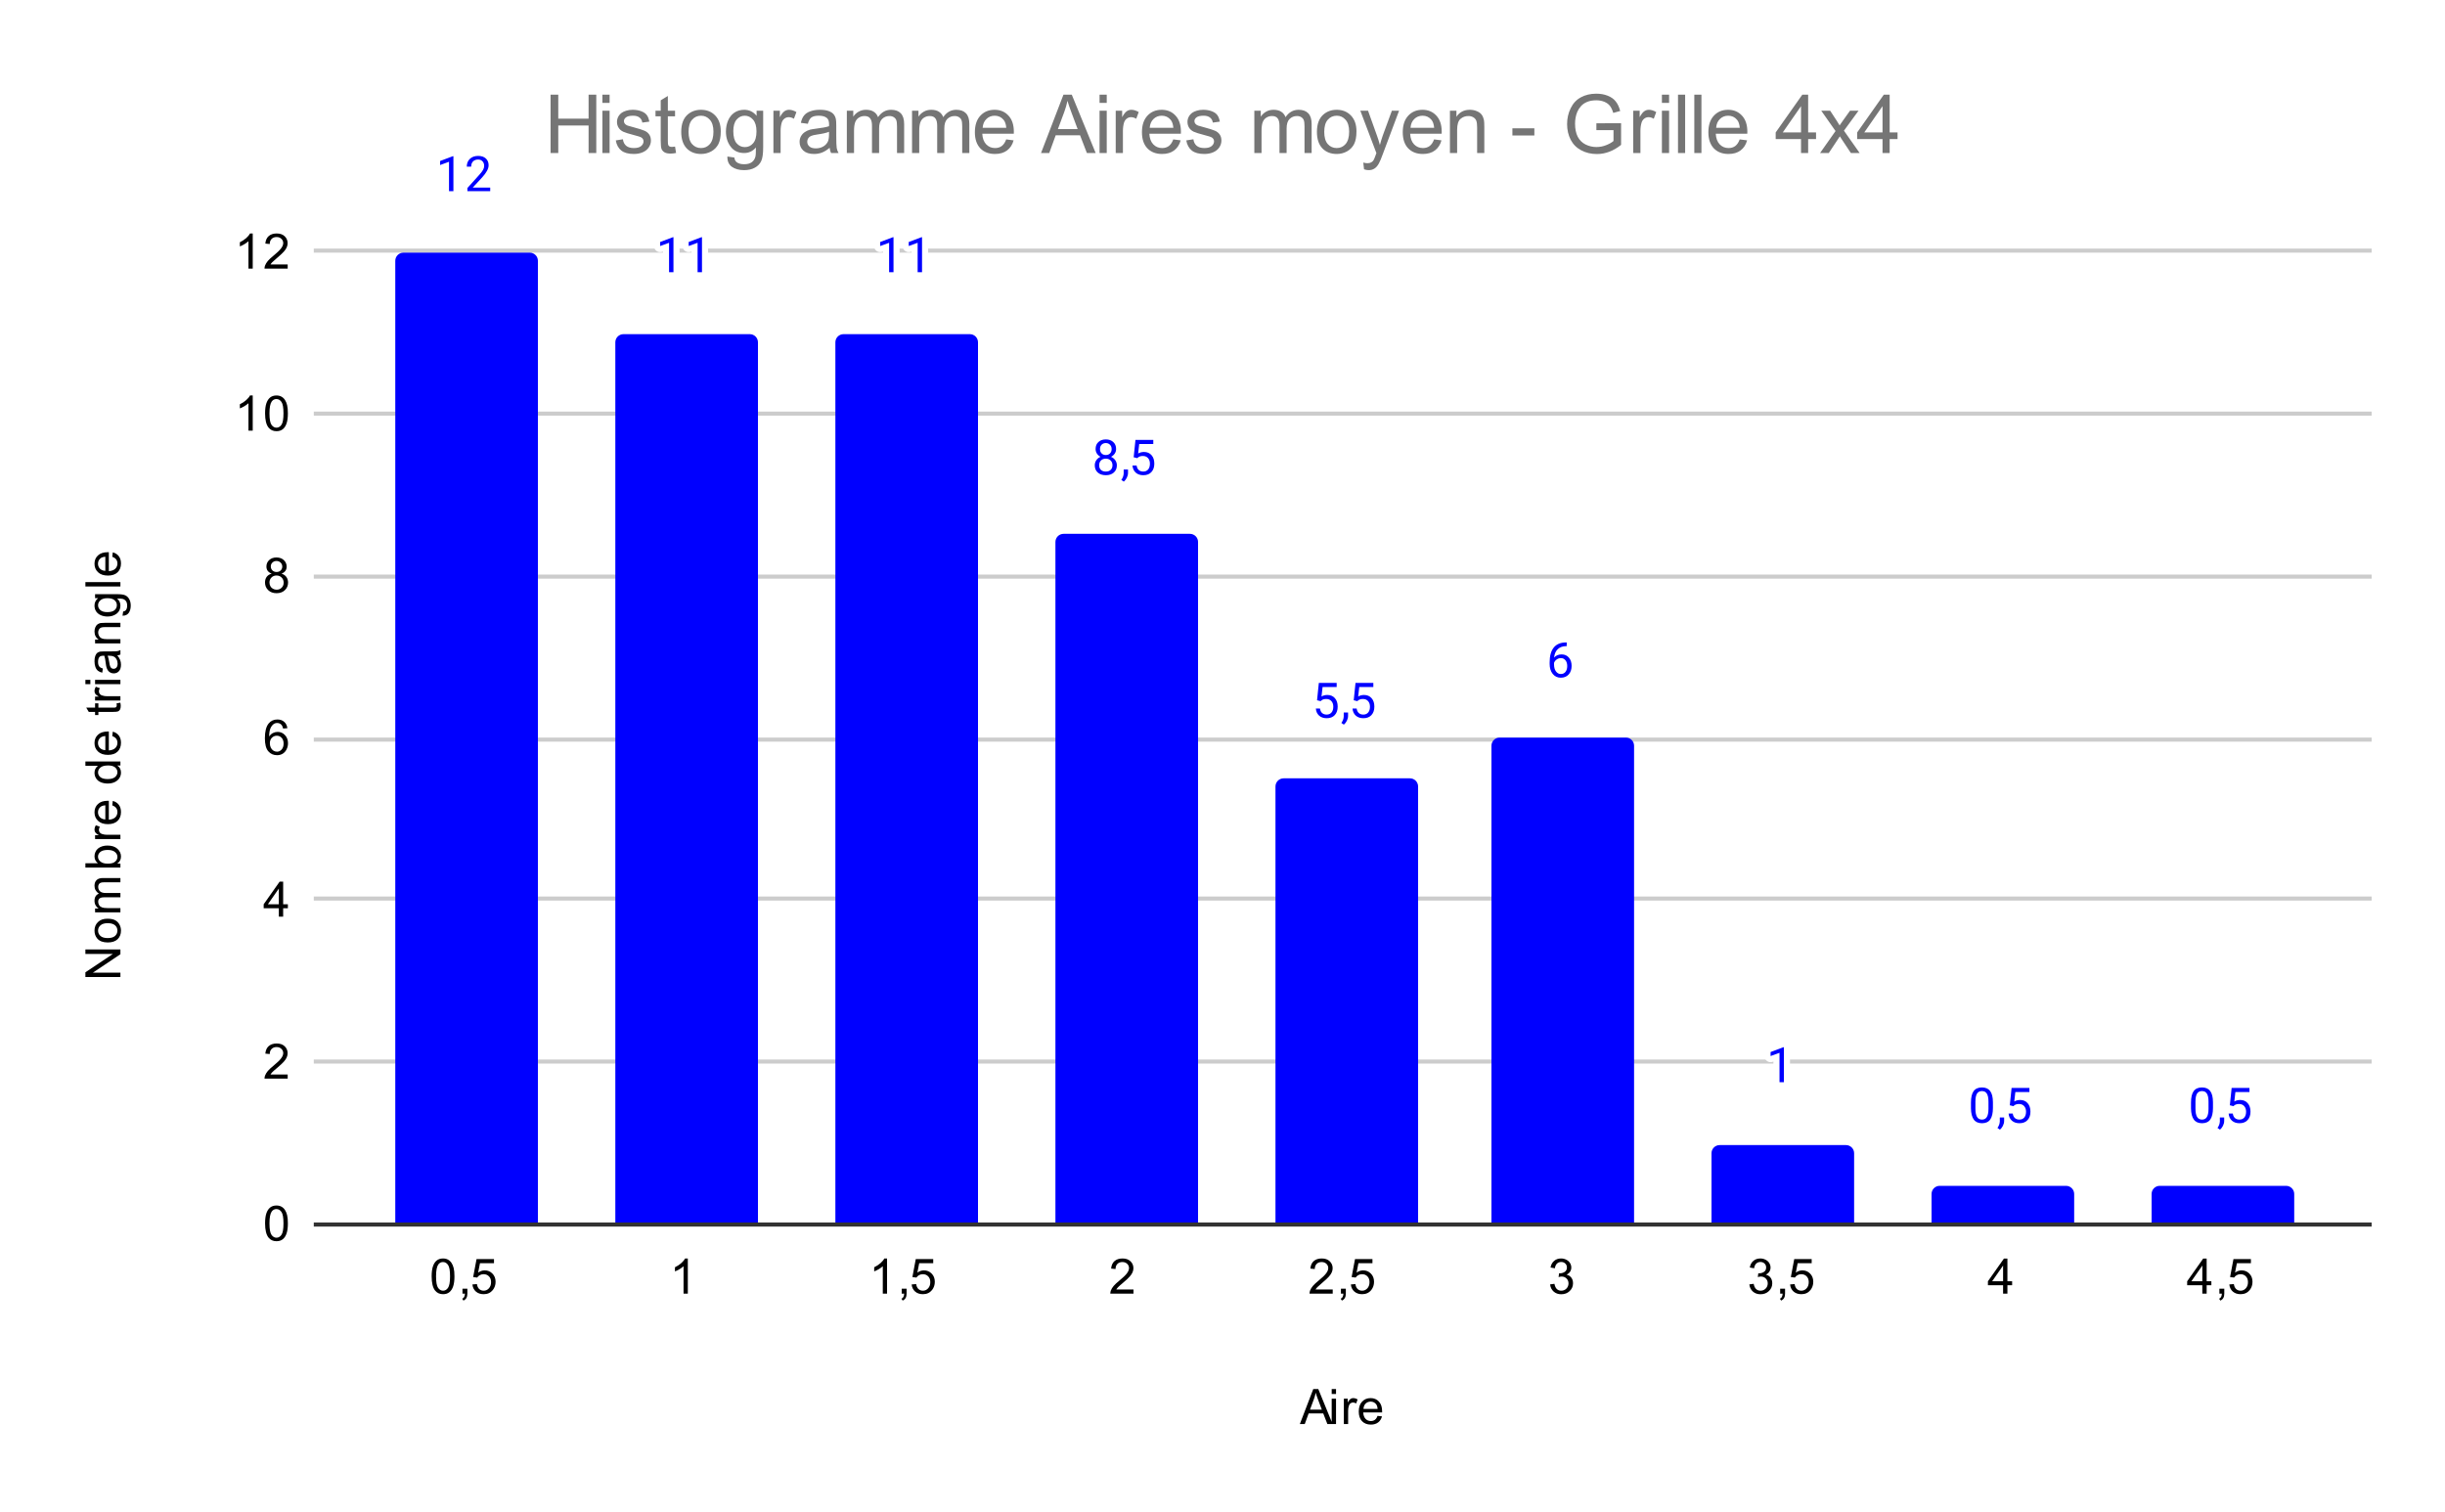<svg version="1.1" viewBox="0.0 0.0 600.0 371.0" fill="none" stroke="none" stroke-linecap="square" stroke-miterlimit="10" width="600" height="371" xmlns:xlink="http://www.w3.org/1999/xlink" xmlns="http://www.w3.org/2000/svg"><path fill="#ffffff" d="M0 0L600.0 0L600.0 371.0L0 371.0L0 0Z" fill-rule="nonzero"/><path stroke="#333333" stroke-width="1.0" stroke-linecap="butt" d="M77.5 300.5L581.5 300.5" fill-rule="nonzero"/><path stroke="#cccccc" stroke-width="1.0" stroke-linecap="butt" d="M77.5 260.5L581.5 260.5" fill-rule="nonzero"/><path stroke="#cccccc" stroke-width="1.0" stroke-linecap="butt" d="M77.5 220.5L581.5 220.5" fill-rule="nonzero"/><path stroke="#cccccc" stroke-width="1.0" stroke-linecap="butt" d="M77.5 181.5L581.5 181.5" fill-rule="nonzero"/><path stroke="#cccccc" stroke-width="1.0" stroke-linecap="butt" d="M77.5 141.5L581.5 141.5" fill-rule="nonzero"/><path stroke="#cccccc" stroke-width="1.0" stroke-linecap="butt" d="M77.5 101.5L581.5 101.5" fill-rule="nonzero"/><path stroke="#cccccc" stroke-width="1.0" stroke-linecap="butt" d="M77.5 61.5L581.5 61.5" fill-rule="nonzero"/><clipPath id="id_0"><path d="M77.55 61.917L581.45 61.917L581.45 300.45L77.55 300.45L77.55 61.917Z" clip-rule="nonzero"/></clipPath><path stroke="#000000" stroke-width="2.0" stroke-linecap="butt" stroke-opacity="0.0" clip-path="url(#id_0)" d="M132.0 300.0L97.0 300.0L97.0 64.0C97.0 62.895 97.895 62.0 99.0 62.0L130.0 62.0C131.105 62.0 132.0 62.895 132.0 64.0Z" fill-rule="nonzero"/><path fill="#0000ff" clip-path="url(#id_0)" d="M132.0 300.0L97.0 300.0L97.0 64.0C97.0 62.895 97.895 62.0 99.0 62.0L130.0 62.0C131.105 62.0 132.0 62.895 132.0 64.0Z" fill-rule="nonzero"/><path stroke="#000000" stroke-width="2.0" stroke-linecap="butt" stroke-opacity="0.0" clip-path="url(#id_0)" d="M186.0 300.0L151.0 300.0L151.0 84.0C151.0 82.895 151.895 82.0 153.0 82.0L184.0 82.0C185.105 82.0 186.0 82.895 186.0 84.0Z" fill-rule="nonzero"/><path fill="#0000ff" clip-path="url(#id_0)" d="M186.0 300.0L151.0 300.0L151.0 84.0C151.0 82.895 151.895 82.0 153.0 82.0L184.0 82.0C185.105 82.0 186.0 82.895 186.0 84.0Z" fill-rule="nonzero"/><path stroke="#000000" stroke-width="2.0" stroke-linecap="butt" stroke-opacity="0.0" clip-path="url(#id_0)" d="M240.0 300.0L205.0 300.0L205.0 84.0C205.0 82.895 205.895 82.0 207.0 82.0L238.0 82.0C239.105 82.0 240.0 82.895 240.0 84.0Z" fill-rule="nonzero"/><path fill="#0000ff" clip-path="url(#id_0)" d="M240.0 300.0L205.0 300.0L205.0 84.0C205.0 82.895 205.895 82.0 207.0 82.0L238.0 82.0C239.105 82.0 240.0 82.895 240.0 84.0Z" fill-rule="nonzero"/><path stroke="#000000" stroke-width="2.0" stroke-linecap="butt" stroke-opacity="0.0" clip-path="url(#id_0)" d="M294.0 300.0L259.0 300.0L259.0 133.0C259.0 131.895 259.895 131.0 261.0 131.0L292.0 131.0C293.105 131.0 294.0 131.895 294.0 133.0Z" fill-rule="nonzero"/><path fill="#0000ff" clip-path="url(#id_0)" d="M294.0 300.0L259.0 300.0L259.0 133.0C259.0 131.895 259.895 131.0 261.0 131.0L292.0 131.0C293.105 131.0 294.0 131.895 294.0 133.0Z" fill-rule="nonzero"/><path stroke="#000000" stroke-width="2.0" stroke-linecap="butt" stroke-opacity="0.0" clip-path="url(#id_0)" d="M348.0 300.0L313.0 300.0L313.0 193.0C313.0 191.895 313.895 191.0 315.0 191.0L346.0 191.0C347.105 191.0 348.0 191.895 348.0 193.0Z" fill-rule="nonzero"/><path fill="#0000ff" clip-path="url(#id_0)" d="M348.0 300.0L313.0 300.0L313.0 193.0C313.0 191.895 313.895 191.0 315.0 191.0L346.0 191.0C347.105 191.0 348.0 191.895 348.0 193.0Z" fill-rule="nonzero"/><path stroke="#000000" stroke-width="2.0" stroke-linecap="butt" stroke-opacity="0.0" clip-path="url(#id_0)" d="M401.0 300.0L366.0 300.0L366.0 183.0C366.0 181.895 366.895 181.0 368.0 181.0L399.0 181.0C400.105 181.0 401.0 181.895 401.0 183.0Z" fill-rule="nonzero"/><path fill="#0000ff" clip-path="url(#id_0)" d="M401.0 300.0L366.0 300.0L366.0 183.0C366.0 181.895 366.895 181.0 368.0 181.0L399.0 181.0C400.105 181.0 401.0 181.895 401.0 183.0Z" fill-rule="nonzero"/><path stroke="#000000" stroke-width="2.0" stroke-linecap="butt" stroke-opacity="0.0" clip-path="url(#id_0)" d="M455.0 300.0L420.0 300.0L420.0 283.0C420.0 281.895 420.895 281.0 422.0 281.0L453.0 281.0C454.105 281.0 455.0 281.895 455.0 283.0Z" fill-rule="nonzero"/><path fill="#0000ff" clip-path="url(#id_0)" d="M455.0 300.0L420.0 300.0L420.0 283.0C420.0 281.895 420.895 281.0 422.0 281.0L453.0 281.0C454.105 281.0 455.0 281.895 455.0 283.0Z" fill-rule="nonzero"/><path stroke="#000000" stroke-width="2.0" stroke-linecap="butt" stroke-opacity="0.0" clip-path="url(#id_0)" d="M509.0 300.0L474.0 300.0L474.0 293.0C474.0 291.895 474.895 291.0 476.0 291.0L507.0 291.0C508.105 291.0 509.0 291.895 509.0 293.0Z" fill-rule="nonzero"/><path fill="#0000ff" clip-path="url(#id_0)" d="M509.0 300.0L474.0 300.0L474.0 293.0C474.0 291.895 474.895 291.0 476.0 291.0L507.0 291.0C508.105 291.0 509.0 291.895 509.0 293.0Z" fill-rule="nonzero"/><path stroke="#000000" stroke-width="2.0" stroke-linecap="butt" stroke-opacity="0.0" clip-path="url(#id_0)" d="M563.0 300.0L528.0 300.0L528.0 293.0C528.0 291.895 528.895 291.0 530.0 291.0L561.0 291.0C562.105 291.0 563.0 291.895 563.0 293.0Z" fill-rule="nonzero"/><path fill="#0000ff" clip-path="url(#id_0)" d="M563.0 300.0L528.0 300.0L528.0 293.0C528.0 291.895 528.895 291.0 530.0 291.0L561.0 291.0C562.105 291.0 563.0 291.895 563.0 293.0Z" fill-rule="nonzero"/><path stroke="#ffffff" stroke-width="3.0" stroke-linejoin="round" stroke-linecap="round" d="M111.266 46.917L110.188 46.917L110.188 39.698L108.0 40.495L108.0 39.51L111.109 38.339L111.266 38.339L111.266 46.917ZM120.297 46.917L114.703 46.917L114.703 46.135L117.656 42.854Q118.312 42.104 118.562 41.651Q118.812 41.182 118.812 40.682Q118.812 40.01 118.406 39.589Q118.016 39.151 117.328 39.151Q116.531 39.151 116.078 39.62Q115.625 40.073 115.625 40.901L114.547 40.901Q114.547 39.714 115.297 38.995Q116.062 38.26 117.328 38.26Q118.531 38.26 119.219 38.885Q119.906 39.51 119.906 40.557Q119.906 41.807 118.297 43.557L116.016 46.026L120.297 46.026L120.297 46.917Z" fill-rule="nonzero"/><path fill="#0000ff" d="M111.266 46.917L110.188 46.917L110.188 39.698L108.0 40.495L108.0 39.51L111.109 38.339L111.266 38.339L111.266 46.917ZM120.297 46.917L114.703 46.917L114.703 46.135L117.656 42.854Q118.312 42.104 118.562 41.651Q118.812 41.182 118.812 40.682Q118.812 40.01 118.406 39.589Q118.016 39.151 117.328 39.151Q116.531 39.151 116.078 39.62Q115.625 40.073 115.625 40.901L114.547 40.901Q114.547 39.714 115.297 38.995Q116.062 38.26 117.328 38.26Q118.531 38.26 119.219 38.885Q119.906 39.51 119.906 40.557Q119.906 41.807 118.297 43.557L116.016 46.026L120.297 46.026L120.297 46.917Z" fill-rule="nonzero"/><path stroke="#ffffff" stroke-width="3.0" stroke-linejoin="round" stroke-linecap="round" d="M165.266 66.794L164.188 66.794L164.188 59.576L162.0 60.373L162.0 59.388L165.109 58.216L165.266 58.216L165.266 66.794ZM172.266 66.794L171.188 66.794L171.188 59.576L169.0 60.373L169.0 59.388L172.109 58.216L172.266 58.216L172.266 66.794Z" fill-rule="nonzero"/><path fill="#0000ff" d="M165.266 66.794L164.188 66.794L164.188 59.576L162.0 60.373L162.0 59.388L165.109 58.216L165.266 58.216L165.266 66.794ZM172.266 66.794L171.188 66.794L171.188 59.576L169.0 60.373L169.0 59.388L172.109 58.216L172.266 58.216L172.266 66.794Z" fill-rule="nonzero"/><path stroke="#ffffff" stroke-width="3.0" stroke-linejoin="round" stroke-linecap="round" d="M219.266 66.794L218.188 66.794L218.188 59.576L216.0 60.373L216.0 59.388L219.109 58.216L219.266 58.216L219.266 66.794ZM226.266 66.794L225.188 66.794L225.188 59.576L223.0 60.373L223.0 59.388L226.109 58.216L226.266 58.216L226.266 66.794Z" fill-rule="nonzero"/><path fill="#0000ff" d="M219.266 66.794L218.188 66.794L218.188 59.576L216.0 60.373L216.0 59.388L219.109 58.216L219.266 58.216L219.266 66.794ZM226.266 66.794L225.188 66.794L225.188 59.576L223.0 60.373L223.0 59.388L226.109 58.216L226.266 58.216L226.266 66.794Z" fill-rule="nonzero"/><path stroke="#ffffff" stroke-width="3.0" stroke-linejoin="round" stroke-linecap="round" d="M273.891 110.176Q273.891 110.817 273.547 111.317Q273.203 111.817 272.641 112.098Q273.297 112.38 273.688 112.942Q274.078 113.489 274.078 114.192Q274.078 115.286 273.328 115.958Q272.594 116.614 271.375 116.614Q270.141 116.614 269.391 115.958Q268.656 115.286 268.656 114.192Q268.656 113.489 269.031 112.942Q269.406 112.38 270.078 112.098Q269.516 111.817 269.188 111.317Q268.859 110.817 268.859 110.176Q268.859 109.098 269.547 108.473Q270.234 107.833 271.375 107.833Q272.5 107.833 273.188 108.473Q273.891 109.098 273.891 110.176ZM273.0 114.161Q273.0 113.442 272.547 113.005Q272.094 112.551 271.359 112.551Q270.625 112.551 270.172 113.005Q269.734 113.442 269.734 114.176Q269.734 114.895 270.172 115.317Q270.609 115.723 271.375 115.723Q272.125 115.723 272.562 115.301Q273.0 114.88 273.0 114.161ZM271.375 108.723Q270.734 108.723 270.328 109.13Q269.938 109.52 269.938 110.208Q269.938 110.848 270.328 111.255Q270.719 111.661 271.359 111.661Q272.016 111.661 272.406 111.255Q272.797 110.848 272.797 110.208Q272.797 109.551 272.391 109.145Q271.984 108.723 271.375 108.723ZM275.781 118.192L275.172 117.77Q275.719 117.005 275.75 116.176L275.75 115.208L276.812 115.208L276.812 116.051Q276.812 116.645 276.516 117.239Q276.219 117.833 275.781 118.192ZM278.203 112.208L278.641 107.958L283.016 107.958L283.016 108.958L279.562 108.958L279.297 111.286Q279.938 110.911 280.734 110.911Q281.891 110.911 282.578 111.692Q283.266 112.458 283.266 113.77Q283.266 115.083 282.547 115.848Q281.844 116.614 280.562 116.614Q279.438 116.614 278.719 115.989Q278.0 115.348 277.906 114.239L278.922 114.239Q279.031 114.973 279.453 115.348Q279.875 115.723 280.562 115.723Q281.312 115.723 281.75 115.208Q282.188 114.692 282.188 113.786Q282.188 112.926 281.719 112.411Q281.25 111.895 280.469 111.895Q279.766 111.895 279.359 112.192L279.078 112.426L278.203 112.208Z" fill-rule="nonzero"/><path fill="#0000ff" d="M273.891 110.176Q273.891 110.817 273.547 111.317Q273.203 111.817 272.641 112.098Q273.297 112.38 273.688 112.942Q274.078 113.489 274.078 114.192Q274.078 115.286 273.328 115.958Q272.594 116.614 271.375 116.614Q270.141 116.614 269.391 115.958Q268.656 115.286 268.656 114.192Q268.656 113.489 269.031 112.942Q269.406 112.38 270.078 112.098Q269.516 111.817 269.188 111.317Q268.859 110.817 268.859 110.176Q268.859 109.098 269.547 108.473Q270.234 107.833 271.375 107.833Q272.5 107.833 273.188 108.473Q273.891 109.098 273.891 110.176ZM273.0 114.161Q273.0 113.442 272.547 113.005Q272.094 112.551 271.359 112.551Q270.625 112.551 270.172 113.005Q269.734 113.442 269.734 114.176Q269.734 114.895 270.172 115.317Q270.609 115.723 271.375 115.723Q272.125 115.723 272.562 115.301Q273.0 114.88 273.0 114.161ZM271.375 108.723Q270.734 108.723 270.328 109.13Q269.938 109.52 269.938 110.208Q269.938 110.848 270.328 111.255Q270.719 111.661 271.359 111.661Q272.016 111.661 272.406 111.255Q272.797 110.848 272.797 110.208Q272.797 109.551 272.391 109.145Q271.984 108.723 271.375 108.723ZM275.781 118.192L275.172 117.77Q275.719 117.005 275.75 116.176L275.75 115.208L276.812 115.208L276.812 116.051Q276.812 116.645 276.516 117.239Q276.219 117.833 275.781 118.192ZM278.203 112.208L278.641 107.958L283.016 107.958L283.016 108.958L279.562 108.958L279.297 111.286Q279.938 110.911 280.734 110.911Q281.891 110.911 282.578 111.692Q283.266 112.458 283.266 113.77Q283.266 115.083 282.547 115.848Q281.844 116.614 280.562 116.614Q279.438 116.614 278.719 115.989Q278.0 115.348 277.906 114.239L278.922 114.239Q279.031 114.973 279.453 115.348Q279.875 115.723 280.562 115.723Q281.312 115.723 281.75 115.208Q282.188 114.692 282.188 113.786Q282.188 112.926 281.719 112.411Q281.25 111.895 280.469 111.895Q279.766 111.895 279.359 112.192L279.078 112.426L278.203 112.208Z" fill-rule="nonzero"/><path stroke="#ffffff" stroke-width="3.0" stroke-linejoin="round" stroke-linecap="round" d="M323.203 171.841L323.641 167.591L328.016 167.591L328.016 168.591L324.562 168.591L324.297 170.919Q324.938 170.544 325.734 170.544Q326.891 170.544 327.578 171.325Q328.266 172.091 328.266 173.403Q328.266 174.716 327.547 175.482Q326.844 176.247 325.562 176.247Q324.438 176.247 323.719 175.622Q323.0 174.982 322.906 173.872L323.922 173.872Q324.031 174.607 324.453 174.982Q324.875 175.357 325.562 175.357Q326.312 175.357 326.75 174.841Q327.188 174.325 327.188 173.419Q327.188 172.56 326.719 172.044Q326.25 171.528 325.469 171.528Q324.766 171.528 324.359 171.825L324.078 172.06L323.203 171.841ZM329.781 177.825L329.172 177.403Q329.719 176.638 329.75 175.81L329.75 174.841L330.812 174.841L330.812 175.685Q330.812 176.278 330.516 176.872Q330.219 177.466 329.781 177.825ZM332.203 171.841L332.641 167.591L337.016 167.591L337.016 168.591L333.562 168.591L333.297 170.919Q333.938 170.544 334.734 170.544Q335.891 170.544 336.578 171.325Q337.266 172.091 337.266 173.403Q337.266 174.716 336.547 175.482Q335.844 176.247 334.562 176.247Q333.438 176.247 332.719 175.622Q332.0 174.982 331.906 173.872L332.922 173.872Q333.031 174.607 333.453 174.982Q333.875 175.357 334.562 175.357Q335.312 175.357 335.75 174.841Q336.188 174.325 336.188 173.419Q336.188 172.56 335.719 172.044Q335.25 171.528 334.469 171.528Q333.766 171.528 333.359 171.825L333.078 172.06L332.203 171.841Z" fill-rule="nonzero"/><path fill="#0000ff" d="M323.203 171.841L323.641 167.591L328.016 167.591L328.016 168.591L324.562 168.591L324.297 170.919Q324.938 170.544 325.734 170.544Q326.891 170.544 327.578 171.325Q328.266 172.091 328.266 173.403Q328.266 174.716 327.547 175.482Q326.844 176.247 325.562 176.247Q324.438 176.247 323.719 175.622Q323.0 174.982 322.906 173.872L323.922 173.872Q324.031 174.607 324.453 174.982Q324.875 175.357 325.562 175.357Q326.312 175.357 326.75 174.841Q327.188 174.325 327.188 173.419Q327.188 172.56 326.719 172.044Q326.25 171.528 325.469 171.528Q324.766 171.528 324.359 171.825L324.078 172.06L323.203 171.841ZM329.781 177.825L329.172 177.403Q329.719 176.638 329.75 175.81L329.75 174.841L330.812 174.841L330.812 175.685Q330.812 176.278 330.516 176.872Q330.219 177.466 329.781 177.825ZM332.203 171.841L332.641 167.591L337.016 167.591L337.016 168.591L333.562 168.591L333.297 170.919Q333.938 170.544 334.734 170.544Q335.891 170.544 336.578 171.325Q337.266 172.091 337.266 173.403Q337.266 174.716 336.547 175.482Q335.844 176.247 334.562 176.247Q333.438 176.247 332.719 175.622Q332.0 174.982 331.906 173.872L332.922 173.872Q333.031 174.607 333.453 174.982Q333.875 175.357 334.562 175.357Q335.312 175.357 335.75 174.841Q336.188 174.325 336.188 173.419Q336.188 172.56 335.719 172.044Q335.25 171.528 334.469 171.528Q333.766 171.528 333.359 171.825L333.078 172.06L332.203 171.841Z" fill-rule="nonzero"/><path stroke="#ffffff" stroke-width="3.0" stroke-linejoin="round" stroke-linecap="round" d="M384.469 157.652L384.469 158.558L384.266 158.558Q383.0 158.59 382.25 159.324Q381.5 160.043 381.375 161.355Q382.062 160.59 383.219 160.59Q384.328 160.59 385.0 161.371Q385.672 162.152 385.672 163.402Q385.672 164.715 384.953 165.511Q384.234 166.308 383.016 166.308Q381.797 166.308 381.031 165.371Q380.281 164.418 380.281 162.933L380.281 162.527Q380.281 160.168 381.281 158.918Q382.281 157.668 384.266 157.652L384.469 157.652ZM383.047 161.496Q382.484 161.496 382.016 161.824Q381.547 162.152 381.359 162.668L381.359 163.058Q381.359 164.121 381.828 164.761Q382.312 165.402 383.016 165.402Q383.75 165.402 384.172 164.871Q384.594 164.324 384.594 163.449Q384.594 162.574 384.172 162.043Q383.75 161.496 383.047 161.496Z" fill-rule="nonzero"/><path fill="#0000ff" d="M384.469 157.652L384.469 158.558L384.266 158.558Q383.0 158.59 382.25 159.324Q381.5 160.043 381.375 161.355Q382.062 160.59 383.219 160.59Q384.328 160.59 385.0 161.371Q385.672 162.152 385.672 163.402Q385.672 164.715 384.953 165.511Q384.234 166.308 383.016 166.308Q381.797 166.308 381.031 165.371Q380.281 164.418 380.281 162.933L380.281 162.527Q380.281 160.168 381.281 158.918Q382.281 157.668 384.266 157.652L384.469 157.652ZM383.047 161.496Q382.484 161.496 382.016 161.824Q381.547 162.152 381.359 162.668L381.359 163.058Q381.359 164.121 381.828 164.761Q382.312 165.402 383.016 165.402Q383.75 165.402 384.172 164.871Q384.594 164.324 384.594 163.449Q384.594 162.574 384.172 162.043Q383.75 161.496 383.047 161.496Z" fill-rule="nonzero"/><path stroke="#ffffff" stroke-width="3.0" stroke-linejoin="round" stroke-linecap="round" d="M437.766 265.572L436.688 265.572L436.688 258.353L434.5 259.15L434.5 258.166L437.609 256.994L437.766 256.994L437.766 265.572Z" fill-rule="nonzero"/><path fill="#0000ff" d="M437.766 265.572L436.688 265.572L436.688 258.353L434.5 259.15L434.5 258.166L437.609 256.994L437.766 256.994L437.766 265.572Z" fill-rule="nonzero"/><path stroke="#ffffff" stroke-width="3.0" stroke-linejoin="round" stroke-linecap="round" d="M489.062 271.87Q489.062 273.777 488.406 274.714Q487.766 275.636 486.375 275.636Q485.016 275.636 484.359 274.73Q483.703 273.824 483.672 272.011L483.672 270.574Q483.672 268.683 484.312 267.777Q484.969 266.855 486.359 266.855Q487.734 266.855 488.391 267.745Q489.047 268.62 489.062 270.464L489.062 271.87ZM487.969 270.386Q487.969 269.011 487.578 268.386Q487.203 267.745 486.359 267.745Q485.531 267.745 485.141 268.386Q484.766 269.011 484.766 270.308L484.766 272.042Q484.766 273.417 485.156 274.089Q485.562 274.745 486.375 274.745Q487.172 274.745 487.562 274.12Q487.953 273.495 487.969 272.167L487.969 270.386ZM490.781 277.214L490.172 276.792Q490.719 276.027 490.75 275.199L490.75 274.23L491.812 274.23L491.812 275.074Q491.812 275.667 491.516 276.261Q491.219 276.855 490.781 277.214ZM493.203 271.23L493.641 266.98L498.016 266.98L498.016 267.98L494.562 267.98L494.297 270.308Q494.938 269.933 495.734 269.933Q496.891 269.933 497.578 270.714Q498.266 271.48 498.266 272.792Q498.266 274.105 497.547 274.87Q496.844 275.636 495.562 275.636Q494.438 275.636 493.719 275.011Q493.0 274.37 492.906 273.261L493.922 273.261Q494.031 273.995 494.453 274.37Q494.875 274.745 495.562 274.745Q496.312 274.745 496.75 274.23Q497.188 273.714 497.188 272.808Q497.188 271.949 496.719 271.433Q496.25 270.917 495.469 270.917Q494.766 270.917 494.359 271.214L494.078 271.449L493.203 271.23Z" fill-rule="nonzero"/><path fill="#0000ff" d="M489.062 271.87Q489.062 273.777 488.406 274.714Q487.766 275.636 486.375 275.636Q485.016 275.636 484.359 274.73Q483.703 273.824 483.672 272.011L483.672 270.574Q483.672 268.683 484.312 267.777Q484.969 266.855 486.359 266.855Q487.734 266.855 488.391 267.745Q489.047 268.62 489.062 270.464L489.062 271.87ZM487.969 270.386Q487.969 269.011 487.578 268.386Q487.203 267.745 486.359 267.745Q485.531 267.745 485.141 268.386Q484.766 269.011 484.766 270.308L484.766 272.042Q484.766 273.417 485.156 274.089Q485.562 274.745 486.375 274.745Q487.172 274.745 487.562 274.12Q487.953 273.495 487.969 272.167L487.969 270.386ZM490.781 277.214L490.172 276.792Q490.719 276.027 490.75 275.199L490.75 274.23L491.812 274.23L491.812 275.074Q491.812 275.667 491.516 276.261Q491.219 276.855 490.781 277.214ZM493.203 271.23L493.641 266.98L498.016 266.98L498.016 267.98L494.562 267.98L494.297 270.308Q494.938 269.933 495.734 269.933Q496.891 269.933 497.578 270.714Q498.266 271.48 498.266 272.792Q498.266 274.105 497.547 274.87Q496.844 275.636 495.562 275.636Q494.438 275.636 493.719 275.011Q493.0 274.37 492.906 273.261L493.922 273.261Q494.031 273.995 494.453 274.37Q494.875 274.745 495.562 274.745Q496.312 274.745 496.75 274.23Q497.188 273.714 497.188 272.808Q497.188 271.949 496.719 271.433Q496.25 270.917 495.469 270.917Q494.766 270.917 494.359 271.214L494.078 271.449L493.203 271.23Z" fill-rule="nonzero"/><path stroke="#ffffff" stroke-width="3.0" stroke-linejoin="round" stroke-linecap="round" d="M543.062 271.87Q543.062 273.777 542.406 274.714Q541.766 275.636 540.375 275.636Q539.016 275.636 538.359 274.73Q537.703 273.824 537.672 272.011L537.672 270.574Q537.672 268.683 538.312 267.777Q538.969 266.855 540.359 266.855Q541.734 266.855 542.391 267.745Q543.047 268.62 543.062 270.464L543.062 271.87ZM541.969 270.386Q541.969 269.011 541.578 268.386Q541.203 267.745 540.359 267.745Q539.531 267.745 539.141 268.386Q538.766 269.011 538.766 270.308L538.766 272.042Q538.766 273.417 539.156 274.089Q539.562 274.745 540.375 274.745Q541.172 274.745 541.562 274.12Q541.953 273.495 541.969 272.167L541.969 270.386ZM544.781 277.214L544.172 276.792Q544.719 276.027 544.75 275.199L544.75 274.23L545.812 274.23L545.812 275.074Q545.812 275.667 545.516 276.261Q545.219 276.855 544.781 277.214ZM547.203 271.23L547.641 266.98L552.016 266.98L552.016 267.98L548.562 267.98L548.297 270.308Q548.938 269.933 549.734 269.933Q550.891 269.933 551.578 270.714Q552.266 271.48 552.266 272.792Q552.266 274.105 551.547 274.87Q550.844 275.636 549.562 275.636Q548.438 275.636 547.719 275.011Q547.0 274.37 546.906 273.261L547.922 273.261Q548.031 273.995 548.453 274.37Q548.875 274.745 549.562 274.745Q550.312 274.745 550.75 274.23Q551.188 273.714 551.188 272.808Q551.188 271.949 550.719 271.433Q550.25 270.917 549.469 270.917Q548.766 270.917 548.359 271.214L548.078 271.449L547.203 271.23Z" fill-rule="nonzero"/><path fill="#0000ff" d="M543.062 271.87Q543.062 273.777 542.406 274.714Q541.766 275.636 540.375 275.636Q539.016 275.636 538.359 274.73Q537.703 273.824 537.672 272.011L537.672 270.574Q537.672 268.683 538.312 267.777Q538.969 266.855 540.359 266.855Q541.734 266.855 542.391 267.745Q543.047 268.62 543.062 270.464L543.062 271.87ZM541.969 270.386Q541.969 269.011 541.578 268.386Q541.203 267.745 540.359 267.745Q539.531 267.745 539.141 268.386Q538.766 269.011 538.766 270.308L538.766 272.042Q538.766 273.417 539.156 274.089Q539.562 274.745 540.375 274.745Q541.172 274.745 541.562 274.12Q541.953 273.495 541.969 272.167L541.969 270.386ZM544.781 277.214L544.172 276.792Q544.719 276.027 544.75 275.199L544.75 274.23L545.812 274.23L545.812 275.074Q545.812 275.667 545.516 276.261Q545.219 276.855 544.781 277.214ZM547.203 271.23L547.641 266.98L552.016 266.98L552.016 267.98L548.562 267.98L548.297 270.308Q548.938 269.933 549.734 269.933Q550.891 269.933 551.578 270.714Q552.266 271.48 552.266 272.792Q552.266 274.105 551.547 274.87Q550.844 275.636 549.562 275.636Q548.438 275.636 547.719 275.011Q547.0 274.37 546.906 273.261L547.922 273.261Q548.031 273.995 548.453 274.37Q548.875 274.745 549.562 274.745Q550.312 274.745 550.75 274.23Q551.188 273.714 551.188 272.808Q551.188 271.949 550.719 271.433Q550.25 270.917 549.469 270.917Q548.766 270.917 548.359 271.214L548.078 271.449L547.203 271.23Z" fill-rule="nonzero"/><path fill="#000000" d="M318.984 349.45L322.281 340.856L323.5 340.856L327.016 349.45L325.734 349.45L324.719 346.841L321.141 346.841L320.188 349.45L318.984 349.45ZM321.469 345.919L324.375 345.919L323.484 343.544Q323.062 342.466 322.875 341.762Q322.703 342.591 322.406 343.403L321.469 345.919ZM326.797 342.075L326.797 340.856L327.859 340.856L327.859 342.075L326.797 342.075ZM326.797 349.45L326.797 343.231L327.859 343.231L327.859 349.45L326.797 349.45ZM329.781 349.45L329.781 343.231L330.734 343.231L330.734 344.169Q331.094 343.512 331.391 343.309Q331.703 343.091 332.078 343.091Q332.609 343.091 333.156 343.419L332.797 344.403Q332.406 344.169 332.031 344.169Q331.672 344.169 331.391 344.387Q331.125 344.591 331.016 344.966Q330.828 345.528 330.828 346.184L330.828 349.45L329.781 349.45ZM338.047 347.45L339.141 347.575Q338.891 348.528 338.188 349.059Q337.484 349.591 336.406 349.591Q335.047 349.591 334.234 348.747Q333.438 347.903 333.438 346.387Q333.438 344.825 334.25 343.966Q335.062 343.091 336.344 343.091Q337.594 343.091 338.375 343.934Q339.172 344.778 339.172 346.325Q339.172 346.419 339.172 346.606L334.531 346.606Q334.594 347.637 335.109 348.184Q335.625 348.716 336.406 348.716Q336.984 348.716 337.391 348.419Q337.812 348.106 338.047 347.45ZM334.594 345.747L338.062 345.747Q338.0 344.95 337.672 344.559Q337.156 343.95 336.359 343.95Q335.625 343.95 335.125 344.434Q334.641 344.919 334.594 345.747Z" fill-rule="nonzero"/><path fill="#000000" d="M29.55 239.761L20.956 239.761L20.956 238.605L27.706 234.09L20.956 234.09L20.956 232.996L29.55 232.996L29.55 234.168L22.8 238.683L29.55 238.683L29.55 239.761ZM26.441 231.277Q24.706 231.277 23.878 230.324Q23.191 229.527 23.191 228.371Q23.191 227.09 24.034 226.277Q24.863 225.449 26.347 225.449Q27.55 225.449 28.238 225.808Q28.925 226.168 29.316 226.871Q29.691 227.558 29.691 228.371Q29.691 229.668 28.863 230.48Q28.019 231.277 26.441 231.277ZM26.441 230.199Q27.628 230.199 28.222 229.683Q28.816 229.152 28.816 228.371Q28.816 227.574 28.222 227.058Q27.628 226.543 26.409 226.543Q25.253 226.543 24.659 227.074Q24.066 227.59 24.066 228.371Q24.066 229.152 24.659 229.683Q25.238 230.199 26.441 230.199ZM29.55 223.886L23.331 223.886L23.331 222.949L24.206 222.949Q23.738 222.652 23.472 222.168Q23.191 221.683 23.191 221.058Q23.191 220.371 23.472 219.933Q23.753 219.48 24.269 219.308Q23.191 218.558 23.191 217.386Q23.191 216.449 23.706 215.965Q24.206 215.465 25.284 215.465L29.55 215.465L29.55 216.511L25.628 216.511Q25.003 216.511 24.722 216.621Q24.441 216.715 24.269 216.98Q24.097 217.246 24.097 217.621Q24.097 218.277 24.534 218.715Q24.972 219.136 25.941 219.136L29.55 219.136L29.55 220.199L25.503 220.199Q24.8 220.199 24.456 220.465Q24.097 220.715 24.097 221.293Q24.097 221.746 24.331 222.121Q24.566 222.496 25.019 222.668Q25.472 222.84 26.316 222.84L29.55 222.84L29.55 223.886ZM29.55 211.918L29.55 212.902L20.956 212.902L20.956 211.84L24.019 211.84Q23.191 211.168 23.191 210.136Q23.191 209.558 23.425 209.058Q23.644 208.543 24.066 208.215Q24.488 207.871 25.081 207.683Q25.675 207.496 26.347 207.496Q27.941 207.496 28.816 208.293Q29.691 209.09 29.691 210.183Q29.691 211.293 28.769 211.918L29.55 211.918ZM26.394 211.933Q27.503 211.933 28.003 211.621Q28.816 211.121 28.816 210.277Q28.816 209.59 28.222 209.09Q27.628 208.574 26.425 208.574Q25.206 208.574 24.628 209.058Q24.05 209.543 24.05 210.23Q24.05 210.918 24.659 211.433Q25.253 211.933 26.394 211.933ZM29.55 205.902L23.331 205.902L23.331 204.949L24.269 204.949Q23.613 204.59 23.409 204.293Q23.191 203.98 23.191 203.605Q23.191 203.074 23.519 202.527L24.503 202.886Q24.269 203.277 24.269 203.652Q24.269 204.011 24.488 204.293Q24.691 204.558 25.066 204.668Q25.628 204.855 26.284 204.855L29.55 204.855L29.55 205.902ZM27.55 197.636L27.675 196.543Q28.628 196.793 29.159 197.496Q29.691 198.199 29.691 199.277Q29.691 200.636 28.847 201.449Q28.003 202.246 26.488 202.246Q24.925 202.246 24.066 201.433Q23.191 200.621 23.191 199.34Q23.191 198.09 24.034 197.308Q24.878 196.511 26.425 196.511Q26.519 196.511 26.706 196.511L26.706 201.152Q27.738 201.09 28.284 200.574Q28.816 200.058 28.816 199.277Q28.816 198.699 28.519 198.293Q28.206 197.871 27.55 197.636ZM25.847 201.09L25.847 197.621Q25.05 197.683 24.659 198.011Q24.05 198.527 24.05 199.324Q24.05 200.058 24.534 200.558Q25.019 201.043 25.847 201.09ZM29.55 187.855L28.769 187.855Q29.691 188.449 29.691 189.59Q29.691 190.34 29.284 190.965Q28.863 191.59 28.128 191.933Q27.394 192.277 26.441 192.277Q25.519 192.277 24.753 191.965Q23.988 191.652 23.597 191.027Q23.191 190.402 23.191 189.636Q23.191 189.074 23.425 188.636Q23.659 188.199 24.034 187.918L20.956 187.918L20.956 186.871L29.55 186.871L29.55 187.855ZM26.441 191.183Q27.644 191.183 28.238 190.683Q28.816 190.183 28.816 189.496Q28.816 188.808 28.253 188.324Q27.691 187.84 26.534 187.84Q25.253 187.84 24.659 188.34Q24.066 188.824 24.066 189.543Q24.066 190.246 24.644 190.715Q25.206 191.183 26.441 191.183ZM27.55 180.636L27.675 179.543Q28.628 179.793 29.159 180.496Q29.691 181.199 29.691 182.277Q29.691 183.636 28.847 184.449Q28.003 185.246 26.488 185.246Q24.925 185.246 24.066 184.433Q23.191 183.621 23.191 182.34Q23.191 181.09 24.034 180.308Q24.878 179.511 26.425 179.511Q26.519 179.511 26.706 179.511L26.706 184.152Q27.738 184.09 28.284 183.574Q28.816 183.058 28.816 182.277Q28.816 181.699 28.519 181.293Q28.206 180.871 27.55 180.636ZM25.847 184.09L25.847 180.621Q25.05 180.683 24.659 181.011Q24.05 181.527 24.05 182.324Q24.05 183.058 24.534 183.558Q25.019 184.043 25.847 184.09ZM28.613 172.59L29.534 172.433Q29.628 172.886 29.628 173.23Q29.628 173.808 29.456 174.121Q29.269 174.433 28.972 174.574Q28.675 174.699 27.722 174.699L24.144 174.699L24.144 175.465L23.331 175.465L23.331 174.699L21.784 174.699L21.159 173.652L23.331 173.652L23.331 172.59L24.144 172.59L24.144 173.652L27.784 173.652Q28.238 173.652 28.363 173.605Q28.488 173.543 28.566 173.418Q28.644 173.293 28.644 173.058Q28.644 172.871 28.613 172.59ZM29.55 171.902L23.331 171.902L23.331 170.949L24.269 170.949Q23.613 170.59 23.409 170.293Q23.191 169.98 23.191 169.605Q23.191 169.074 23.519 168.527L24.503 168.886Q24.269 169.277 24.269 169.652Q24.269 170.011 24.488 170.293Q24.691 170.558 25.066 170.668Q25.628 170.855 26.284 170.855L29.55 170.855L29.55 171.902ZM22.175 167.886L20.956 167.886L20.956 166.824L22.175 166.824L22.175 167.886ZM29.55 167.886L23.331 167.886L23.331 166.824L29.55 166.824L29.55 167.886ZM28.784 160.824Q29.284 161.418 29.488 161.965Q29.691 162.496 29.691 163.121Q29.691 164.152 29.191 164.699Q28.691 165.246 27.909 165.246Q27.456 165.246 27.081 165.043Q26.691 164.84 26.472 164.496Q26.238 164.152 26.128 163.73Q26.034 163.433 25.956 162.793Q25.816 161.527 25.597 160.918Q25.378 160.918 25.331 160.918Q24.675 160.918 24.409 161.215Q24.066 161.621 24.066 162.418Q24.066 163.152 24.331 163.511Q24.581 163.871 25.238 164.043L25.097 165.074Q24.441 164.933 24.034 164.605Q23.628 164.277 23.409 163.668Q23.191 163.058 23.191 162.261Q23.191 161.465 23.378 160.965Q23.566 160.465 23.847 160.23Q24.128 159.996 24.566 159.902Q24.831 159.855 25.534 159.855L26.941 159.855Q28.409 159.855 28.8 159.793Q29.191 159.715 29.55 159.511L29.55 160.621Q29.222 160.777 28.784 160.824ZM26.425 160.918Q26.659 161.496 26.831 162.636Q26.925 163.293 27.05 163.558Q27.159 163.824 27.378 163.98Q27.597 164.121 27.878 164.121Q28.3 164.121 28.581 163.808Q28.863 163.48 28.863 162.871Q28.863 162.261 28.597 161.793Q28.331 161.308 27.863 161.09Q27.503 160.918 26.816 160.918L26.425 160.918ZM29.55 157.886L23.331 157.886L23.331 156.949L24.206 156.949Q23.191 156.261 23.191 154.965Q23.191 154.402 23.394 153.933Q23.597 153.449 23.925 153.215Q24.253 152.98 24.691 152.886Q24.988 152.84 25.722 152.84L29.55 152.84L29.55 153.886L25.769 153.886Q25.113 153.886 24.8 154.011Q24.488 154.136 24.3 154.449Q24.097 154.761 24.097 155.183Q24.097 155.855 24.534 156.355Q24.956 156.84 26.144 156.84L29.55 156.84L29.55 157.886ZM30.066 151.09L30.222 150.058Q30.691 149.996 30.909 149.699Q31.206 149.308 31.206 148.636Q31.206 147.902 30.909 147.511Q30.613 147.105 30.097 146.965Q29.769 146.871 28.738 146.886Q29.55 147.574 29.55 148.605Q29.55 149.886 28.628 150.59Q27.691 151.293 26.409 151.293Q25.519 151.293 24.769 150.98Q24.003 150.652 23.597 150.043Q23.191 149.433 23.191 148.605Q23.191 147.496 24.081 146.777L23.331 146.777L23.331 145.808L28.706 145.808Q30.159 145.808 30.769 146.105Q31.378 146.402 31.722 147.043Q32.081 147.683 32.081 148.621Q32.081 149.73 31.581 150.418Q31.081 151.105 30.066 151.09ZM26.331 150.215Q27.55 150.215 28.113 149.73Q28.675 149.246 28.675 148.511Q28.675 147.777 28.113 147.293Q27.55 146.793 26.363 146.793Q25.222 146.793 24.644 147.308Q24.066 147.808 24.066 148.527Q24.066 149.23 24.644 149.73Q25.206 150.215 26.331 150.215ZM29.55 143.918L20.956 143.918L20.956 142.855L29.55 142.855L29.55 143.918ZM27.55 136.636L27.675 135.543Q28.628 135.793 29.159 136.496Q29.691 137.199 29.691 138.277Q29.691 139.636 28.847 140.449Q28.003 141.246 26.488 141.246Q24.925 141.246 24.066 140.433Q23.191 139.621 23.191 138.34Q23.191 137.09 24.034 136.308Q24.878 135.511 26.425 135.511Q26.519 135.511 26.706 135.511L26.706 140.152Q27.738 140.09 28.284 139.574Q28.816 139.058 28.816 138.277Q28.816 137.699 28.519 137.293Q28.206 136.871 27.55 136.636ZM25.847 140.09L25.847 136.621Q25.05 136.683 24.659 137.011Q24.05 137.527 24.05 138.324Q24.05 139.058 24.534 139.558Q25.019 140.043 25.847 140.09Z" fill-rule="nonzero"/><path fill="#000000" d="M65.05 300.216Q65.05 298.684 65.362 297.762Q65.675 296.825 66.284 296.325Q66.909 295.825 67.847 295.825Q68.534 295.825 69.05 296.106Q69.581 296.387 69.925 296.919Q70.269 297.434 70.456 298.184Q70.644 298.934 70.644 300.216Q70.644 301.731 70.331 302.653Q70.034 303.575 69.409 304.091Q68.8 304.591 67.847 304.591Q66.612 304.591 65.894 303.7Q65.05 302.637 65.05 300.216ZM66.128 300.216Q66.128 302.325 66.628 303.028Q67.128 303.731 67.847 303.731Q68.581 303.731 69.066 303.028Q69.566 302.325 69.566 300.216Q69.566 298.091 69.066 297.403Q68.581 296.7 67.831 296.7Q67.112 296.7 66.675 297.309Q66.128 298.091 66.128 300.216Z" fill-rule="nonzero"/><path fill="#000000" d="M70.597 263.679L70.597 264.694L64.909 264.694Q64.909 264.319 65.034 263.96Q65.253 263.382 65.722 262.819Q66.206 262.257 67.112 261.523Q68.519 260.366 69.003 259.694Q69.503 259.023 69.503 258.429Q69.503 257.804 69.05 257.382Q68.597 256.944 67.878 256.944Q67.112 256.944 66.659 257.398Q66.206 257.851 66.191 258.663L65.112 258.554Q65.222 257.335 65.941 256.71Q66.675 256.069 67.909 256.069Q69.144 256.069 69.862 256.757Q70.581 257.444 70.581 258.46Q70.581 258.976 70.362 259.476Q70.159 259.96 69.659 260.523Q69.175 261.069 68.05 262.023Q67.097 262.819 66.816 263.116Q66.55 263.398 66.378 263.679L70.597 263.679Z" fill-rule="nonzero"/><path fill="#000000" d="M68.425 224.939L68.425 222.876L64.706 222.876L64.706 221.908L68.628 216.345L69.487 216.345L69.487 221.908L70.644 221.908L70.644 222.876L69.487 222.876L69.487 224.939L68.425 224.939ZM68.425 221.908L68.425 218.048L65.737 221.908L68.425 221.908Z" fill-rule="nonzero"/><path fill="#000000" d="M70.519 178.699L69.472 178.777Q69.331 178.152 69.081 177.871Q68.644 177.418 68.019 177.418Q67.519 177.418 67.128 177.699Q66.644 178.074 66.347 178.777Q66.066 179.465 66.05 180.746Q66.425 180.168 66.972 179.886Q67.534 179.605 68.144 179.605Q69.191 179.605 69.925 180.386Q70.675 181.168 70.675 182.386Q70.675 183.199 70.316 183.902Q69.972 184.59 69.362 184.965Q68.753 185.324 67.987 185.324Q66.659 185.324 65.831 184.355Q65.003 183.386 65.003 181.168Q65.003 178.668 65.925 177.543Q66.722 176.558 68.081 176.558Q69.097 176.558 69.737 177.136Q70.394 177.699 70.519 178.699ZM66.222 182.402Q66.222 182.949 66.441 183.449Q66.675 183.933 67.081 184.199Q67.503 184.465 67.972 184.465Q68.628 184.465 69.112 183.933Q69.597 183.386 69.597 182.465Q69.597 181.574 69.112 181.058Q68.644 180.543 67.925 180.543Q67.206 180.543 66.706 181.058Q66.222 181.574 66.222 182.402Z" fill-rule="nonzero"/><path fill="#000000" d="M66.675 140.772Q66.019 140.522 65.691 140.084Q65.378 139.631 65.378 139.022Q65.378 138.084 66.05 137.443Q66.737 136.803 67.847 136.803Q68.972 136.803 69.659 137.459Q70.347 138.115 70.347 139.053Q70.347 139.647 70.034 140.084Q69.722 140.522 69.081 140.772Q69.878 141.022 70.284 141.6Q70.691 142.178 70.691 142.975Q70.691 144.068 69.909 144.818Q69.144 145.568 67.862 145.568Q66.597 145.568 65.816 144.818Q65.034 144.068 65.034 142.943Q65.034 142.1 65.456 141.537Q65.894 140.975 66.675 140.772ZM66.456 138.975Q66.456 139.584 66.847 139.975Q67.253 140.365 67.878 140.365Q68.487 140.365 68.878 139.99Q69.269 139.6 69.269 139.037Q69.269 138.459 68.862 138.068Q68.456 137.662 67.862 137.662Q67.253 137.662 66.847 138.053Q66.456 138.443 66.456 138.975ZM66.128 142.943Q66.128 143.397 66.331 143.818Q66.55 144.24 66.972 144.475Q67.394 144.709 67.878 144.709Q68.628 144.709 69.112 144.225Q69.612 143.74 69.612 142.99Q69.612 142.225 69.112 141.725Q68.612 141.225 67.847 141.225Q67.097 141.225 66.612 141.725Q66.128 142.209 66.128 142.943Z" fill-rule="nonzero"/><path fill="#000000" d="M62.019 105.672L60.972 105.672L60.972 98.953Q60.581 99.313 59.956 99.688Q59.347 100.047 58.862 100.219L58.862 99.203Q59.737 98.782 60.394 98.203Q61.066 97.61 61.347 97.047L62.019 97.047L62.019 105.672ZM65.05 101.438Q65.05 99.907 65.362 98.985Q65.675 98.047 66.284 97.547Q66.909 97.047 67.847 97.047Q68.534 97.047 69.05 97.328Q69.581 97.61 69.925 98.141Q70.269 98.657 70.456 99.407Q70.644 100.157 70.644 101.438Q70.644 102.953 70.331 103.875Q70.034 104.797 69.409 105.313Q68.8 105.813 67.847 105.813Q66.612 105.813 65.894 104.922Q65.05 103.86 65.05 101.438ZM66.128 101.438Q66.128 103.547 66.628 104.25Q67.128 104.953 67.847 104.953Q68.581 104.953 69.066 104.25Q69.566 103.547 69.566 101.438Q69.566 99.313 69.066 98.625Q68.581 97.922 67.831 97.922Q67.112 97.922 66.675 98.532Q66.128 99.313 66.128 101.438Z" fill-rule="nonzero"/><path fill="#000000" d="M62.019 65.917L60.972 65.917L60.972 59.198Q60.581 59.557 59.956 59.932Q59.347 60.292 58.862 60.464L58.862 59.448Q59.737 59.026 60.394 58.448Q61.066 57.854 61.347 57.292L62.019 57.292L62.019 65.917ZM70.597 64.901L70.597 65.917L64.909 65.917Q64.909 65.542 65.034 65.182Q65.253 64.604 65.722 64.042Q66.206 63.479 67.112 62.745Q68.519 61.589 69.003 60.917Q69.503 60.245 69.503 59.651Q69.503 59.026 69.05 58.604Q68.597 58.167 67.878 58.167Q67.112 58.167 66.659 58.62Q66.206 59.073 66.191 59.885L65.112 59.776Q65.222 58.557 65.941 57.932Q66.675 57.292 67.909 57.292Q69.144 57.292 69.862 57.979Q70.581 58.667 70.581 59.682Q70.581 60.198 70.362 60.698Q70.159 61.182 69.659 61.745Q69.175 62.292 68.05 63.245Q67.097 64.042 66.816 64.339Q66.55 64.62 66.378 64.901L70.597 64.901Z" fill-rule="nonzero"/><path fill="#000000" d="M105.928 313.216Q105.928 311.684 106.24 310.762Q106.553 309.825 107.162 309.325Q107.787 308.825 108.725 308.825Q109.412 308.825 109.928 309.106Q110.459 309.387 110.803 309.919Q111.147 310.434 111.334 311.184Q111.522 311.934 111.522 313.216Q111.522 314.731 111.209 315.653Q110.912 316.575 110.287 317.091Q109.678 317.591 108.725 317.591Q107.49 317.591 106.772 316.7Q105.928 315.637 105.928 313.216ZM107.006 313.216Q107.006 315.325 107.506 316.028Q108.006 316.731 108.725 316.731Q109.459 316.731 109.943 316.028Q110.443 315.325 110.443 313.216Q110.443 311.091 109.943 310.403Q109.459 309.7 108.709 309.7Q107.99 309.7 107.553 310.309Q107.006 311.091 107.006 313.216ZM113.49 317.45L113.49 316.247L114.693 316.247L114.693 317.45Q114.693 318.106 114.459 318.512Q114.225 318.934 113.725 319.153L113.428 318.7Q113.756 318.559 113.912 318.262Q114.068 317.981 114.1 317.45L113.49 317.45ZM115.928 315.2L117.037 315.106Q117.162 315.919 117.6 316.325Q118.053 316.731 118.693 316.731Q119.443 316.731 119.975 316.153Q120.506 315.575 120.506 314.637Q120.506 313.731 119.99 313.216Q119.49 312.684 118.662 312.684Q118.162 312.684 117.74 312.919Q117.334 313.153 117.1 313.512L116.115 313.387L116.943 308.981L121.225 308.981L121.225 309.981L117.787 309.981L117.334 312.294Q118.1 311.747 118.943 311.747Q120.068 311.747 120.834 312.528Q121.615 313.309 121.615 314.544Q121.615 315.7 120.943 316.559Q120.115 317.591 118.693 317.591Q117.522 317.591 116.772 316.934Q116.037 316.278 115.928 315.2Z" fill-rule="nonzero"/><path fill="#000000" d="M168.79 317.45L167.743 317.45L167.743 310.731Q167.352 311.091 166.727 311.466Q166.118 311.825 165.633 311.997L165.633 310.981Q166.508 310.559 167.165 309.981Q167.836 309.387 168.118 308.825L168.79 308.825L168.79 317.45Z" fill-rule="nonzero"/><path fill="#000000" d="M217.683 317.45L216.636 317.45L216.636 310.731Q216.245 311.091 215.62 311.466Q215.011 311.825 214.526 311.997L214.526 310.981Q215.401 310.559 216.058 309.981Q216.73 309.387 217.011 308.825L217.683 308.825L217.683 317.45ZM221.276 317.45L221.276 316.247L222.48 316.247L222.48 317.45Q222.48 318.106 222.245 318.512Q222.011 318.934 221.511 319.153L221.214 318.7Q221.542 318.559 221.698 318.262Q221.855 317.981 221.886 317.45L221.276 317.45ZM223.714 315.2L224.823 315.106Q224.948 315.919 225.386 316.325Q225.839 316.731 226.48 316.731Q227.23 316.731 227.761 316.153Q228.292 315.575 228.292 314.637Q228.292 313.731 227.776 313.216Q227.276 312.684 226.448 312.684Q225.948 312.684 225.526 312.919Q225.12 313.153 224.886 313.512L223.901 313.387L224.73 308.981L229.011 308.981L229.011 309.981L225.573 309.981L225.12 312.294Q225.886 311.747 226.73 311.747Q227.855 311.747 228.62 312.528Q229.401 313.309 229.401 314.544Q229.401 315.7 228.73 316.559Q227.901 317.591 226.48 317.591Q225.308 317.591 224.558 316.934Q223.823 316.278 223.714 315.2Z" fill-rule="nonzero"/><path fill="#000000" d="M278.154 316.434L278.154 317.45L272.466 317.45Q272.466 317.075 272.591 316.716Q272.81 316.137 273.279 315.575Q273.763 315.012 274.669 314.278Q276.076 313.122 276.56 312.45Q277.06 311.778 277.06 311.184Q277.06 310.559 276.607 310.137Q276.154 309.7 275.435 309.7Q274.669 309.7 274.216 310.153Q273.763 310.606 273.748 311.419L272.669 311.309Q272.779 310.091 273.498 309.466Q274.232 308.825 275.466 308.825Q276.701 308.825 277.419 309.512Q278.138 310.2 278.138 311.216Q278.138 311.731 277.919 312.231Q277.716 312.716 277.216 313.278Q276.732 313.825 275.607 314.778Q274.654 315.575 274.373 315.872Q274.107 316.153 273.935 316.434L278.154 316.434Z" fill-rule="nonzero"/><path fill="#000000" d="M327.047 316.434L327.047 317.45L321.359 317.45Q321.359 317.075 321.484 316.716Q321.703 316.137 322.172 315.575Q322.656 315.012 323.562 314.278Q324.969 313.122 325.453 312.45Q325.953 311.778 325.953 311.184Q325.953 310.559 325.5 310.137Q325.047 309.7 324.328 309.7Q323.562 309.7 323.109 310.153Q322.656 310.606 322.641 311.419L321.562 311.309Q321.672 310.091 322.391 309.466Q323.125 308.825 324.359 308.825Q325.594 308.825 326.312 309.512Q327.031 310.2 327.031 311.216Q327.031 311.731 326.812 312.231Q326.609 312.716 326.109 313.278Q325.625 313.825 324.5 314.778Q323.547 315.575 323.266 315.872Q323.0 316.153 322.828 316.434L327.047 316.434ZM329.062 317.45L329.062 316.247L330.266 316.247L330.266 317.45Q330.266 318.106 330.031 318.512Q329.797 318.934 329.297 319.153L329.0 318.7Q329.328 318.559 329.484 318.262Q329.641 317.981 329.672 317.45L329.062 317.45ZM331.5 315.2L332.609 315.106Q332.734 315.919 333.172 316.325Q333.625 316.731 334.266 316.731Q335.016 316.731 335.547 316.153Q336.078 315.575 336.078 314.637Q336.078 313.731 335.562 313.216Q335.062 312.684 334.234 312.684Q333.734 312.684 333.312 312.919Q332.906 313.153 332.672 313.512L331.688 313.387L332.516 308.981L336.797 308.981L336.797 309.981L333.359 309.981L332.906 312.294Q333.672 311.747 334.516 311.747Q335.641 311.747 336.406 312.528Q337.188 313.309 337.188 314.544Q337.188 315.7 336.516 316.559Q335.688 317.591 334.266 317.591Q333.094 317.591 332.344 316.934Q331.609 316.278 331.5 315.2Z" fill-rule="nonzero"/><path fill="#000000" d="M380.393 315.184L381.456 315.044Q381.627 315.934 382.065 316.341Q382.502 316.731 383.127 316.731Q383.877 316.731 384.393 316.216Q384.909 315.7 384.909 314.934Q384.909 314.216 384.424 313.747Q383.956 313.262 383.221 313.262Q382.924 313.262 382.471 313.387L382.596 312.45Q382.706 312.466 382.768 312.466Q383.44 312.466 383.971 312.122Q384.518 311.762 384.518 311.028Q384.518 310.45 384.127 310.075Q383.737 309.684 383.112 309.684Q382.502 309.684 382.081 310.075Q381.674 310.466 381.565 311.231L380.502 311.044Q380.69 309.997 381.377 309.419Q382.065 308.825 383.081 308.825Q383.784 308.825 384.377 309.137Q384.971 309.434 385.284 309.95Q385.596 310.466 385.596 311.059Q385.596 311.606 385.299 312.075Q385.002 312.528 384.424 312.794Q385.174 312.966 385.596 313.528Q386.018 314.075 386.018 314.919Q386.018 316.044 385.19 316.825Q384.377 317.606 383.127 317.606Q382.002 317.606 381.252 316.934Q380.502 316.247 380.393 315.184Z" fill-rule="nonzero"/><path fill="#000000" d="M429.286 315.184L430.349 315.044Q430.52 315.934 430.958 316.341Q431.395 316.731 432.02 316.731Q432.77 316.731 433.286 316.216Q433.802 315.7 433.802 314.934Q433.802 314.216 433.317 313.747Q432.849 313.262 432.114 313.262Q431.817 313.262 431.364 313.387L431.489 312.45Q431.599 312.466 431.661 312.466Q432.333 312.466 432.864 312.122Q433.411 311.762 433.411 311.028Q433.411 310.45 433.02 310.075Q432.63 309.684 432.005 309.684Q431.395 309.684 430.974 310.075Q430.567 310.466 430.458 311.231L429.395 311.044Q429.583 309.997 430.27 309.419Q430.958 308.825 431.974 308.825Q432.677 308.825 433.27 309.137Q433.864 309.434 434.177 309.95Q434.489 310.466 434.489 311.059Q434.489 311.606 434.192 312.075Q433.895 312.528 433.317 312.794Q434.067 312.966 434.489 313.528Q434.911 314.075 434.911 314.919Q434.911 316.044 434.083 316.825Q433.27 317.606 432.02 317.606Q430.895 317.606 430.145 316.934Q429.395 316.247 429.286 315.184ZM436.849 317.45L436.849 316.247L438.052 316.247L438.052 317.45Q438.052 318.106 437.817 318.512Q437.583 318.934 437.083 319.153L436.786 318.7Q437.114 318.559 437.27 318.262Q437.427 317.981 437.458 317.45L436.849 317.45ZM439.286 315.2L440.395 315.106Q440.52 315.919 440.958 316.325Q441.411 316.731 442.052 316.731Q442.802 316.731 443.333 316.153Q443.864 315.575 443.864 314.637Q443.864 313.731 443.349 313.216Q442.849 312.684 442.02 312.684Q441.52 312.684 441.099 312.919Q440.692 313.153 440.458 313.512L439.474 313.387L440.302 308.981L444.583 308.981L444.583 309.981L441.145 309.981L440.692 312.294Q441.458 311.747 442.302 311.747Q443.427 311.747 444.192 312.528Q444.974 313.309 444.974 314.544Q444.974 315.7 444.302 316.559Q443.474 317.591 442.052 317.591Q440.88 317.591 440.13 316.934Q439.395 316.278 439.286 315.2Z" fill-rule="nonzero"/><path fill="#000000" d="M491.554 317.45L491.554 315.387L487.835 315.387L487.835 314.419L491.757 308.856L492.617 308.856L492.617 314.419L493.773 314.419L493.773 315.387L492.617 315.387L492.617 317.45L491.554 317.45ZM491.554 314.419L491.554 310.559L488.867 314.419L491.554 314.419Z" fill-rule="nonzero"/><path fill="#000000" d="M540.447 317.45L540.447 315.387L536.728 315.387L536.728 314.419L540.65 308.856L541.51 308.856L541.51 314.419L542.666 314.419L542.666 315.387L541.51 315.387L541.51 317.45L540.447 317.45ZM540.447 314.419L540.447 310.559L537.76 314.419L540.447 314.419ZM544.635 317.45L544.635 316.247L545.838 316.247L545.838 317.45Q545.838 318.106 545.603 318.512Q545.369 318.934 544.869 319.153L544.572 318.7Q544.9 318.559 545.057 318.262Q545.213 317.981 545.244 317.45L544.635 317.45ZM547.072 315.2L548.182 315.106Q548.307 315.919 548.744 316.325Q549.197 316.731 549.838 316.731Q550.588 316.731 551.119 316.153Q551.65 315.575 551.65 314.637Q551.65 313.731 551.135 313.216Q550.635 312.684 549.807 312.684Q549.307 312.684 548.885 312.919Q548.478 313.153 548.244 313.512L547.26 313.387L548.088 308.981L552.369 308.981L552.369 309.981L548.932 309.981L548.478 312.294Q549.244 311.747 550.088 311.747Q551.213 311.747 551.978 312.528Q552.76 313.309 552.76 314.544Q552.76 315.7 552.088 316.559Q551.26 317.591 549.838 317.591Q548.666 317.591 547.916 316.934Q547.182 316.278 547.072 315.2Z" fill-rule="nonzero"/><path fill="#757575" d="M135.109 37.55L135.109 23.238L137.0 23.238L137.0 29.113L144.438 29.113L144.438 23.238L146.328 23.238L146.328 37.55L144.438 37.55L144.438 30.8L137.0 30.8L137.0 37.55L135.109 37.55ZM147.828 25.253L147.828 23.238L149.594 23.238L149.594 25.253L147.828 25.253ZM147.828 37.55L147.828 27.175L149.594 27.175L149.594 37.55L147.828 37.55ZM151.109 34.456L152.859 34.175Q153.0 35.222 153.672 35.784Q154.344 36.331 155.547 36.331Q156.75 36.331 157.328 35.847Q157.922 35.347 157.922 34.691Q157.922 34.097 157.406 33.753Q157.047 33.519 155.609 33.159Q153.672 32.659 152.922 32.316Q152.188 31.956 151.797 31.331Q151.406 30.691 151.406 29.925Q151.406 29.238 151.719 28.644Q152.047 28.05 152.594 27.659Q153.0 27.363 153.703 27.159Q154.422 26.941 155.234 26.941Q156.453 26.941 157.375 27.3Q158.297 27.644 158.734 28.253Q159.172 28.847 159.344 29.847L157.625 30.081Q157.5 29.284 156.938 28.847Q156.375 28.394 155.359 28.394Q154.141 28.394 153.625 28.8Q153.109 29.191 153.109 29.722Q153.109 30.066 153.328 30.347Q153.531 30.628 154.0 30.816Q154.266 30.909 155.547 31.253Q157.422 31.753 158.156 32.081Q158.891 32.394 159.312 33.003Q159.734 33.597 159.734 34.503Q159.734 35.378 159.219 36.159Q158.703 36.941 157.734 37.362Q156.766 37.784 155.547 37.784Q153.531 37.784 152.469 36.941Q151.406 36.097 151.109 34.456ZM165.656 35.972L165.906 37.534Q165.172 37.691 164.578 37.691Q163.625 37.691 163.094 37.394Q162.578 37.081 162.359 36.597Q162.141 36.097 162.141 34.519L162.141 28.55L160.859 28.55L160.859 27.175L162.141 27.175L162.141 24.613L163.891 23.55L163.891 27.175L165.656 27.175L165.656 28.55L163.891 28.55L163.891 34.612Q163.891 35.362 163.984 35.581Q164.078 35.784 164.281 35.925Q164.5 36.05 164.891 36.05Q165.172 36.05 165.656 35.972ZM167.172 32.362Q167.172 29.488 168.766 28.097Q170.109 26.941 172.031 26.941Q174.172 26.941 175.516 28.347Q176.875 29.753 176.875 32.222Q176.875 34.222 176.281 35.378Q175.688 36.519 174.531 37.159Q173.391 37.784 172.031 37.784Q169.844 37.784 168.5 36.394Q167.172 34.987 167.172 32.362ZM168.969 32.362Q168.969 34.362 169.828 35.347Q170.703 36.331 172.031 36.331Q173.344 36.331 174.203 35.347Q175.078 34.347 175.078 32.3Q175.078 30.378 174.203 29.394Q173.328 28.394 172.031 28.394Q170.703 28.394 169.828 29.394Q168.969 30.378 168.969 32.362ZM178.5 38.409L180.203 38.659Q180.312 39.456 180.797 39.816Q181.453 40.3 182.594 40.3Q183.812 40.3 184.469 39.816Q185.141 39.331 185.375 38.456Q185.516 37.909 185.5 36.191Q184.344 37.55 182.625 37.55Q180.484 37.55 179.312 36.003Q178.141 34.456 178.141 32.3Q178.141 30.816 178.672 29.566Q179.219 28.316 180.234 27.628Q181.266 26.941 182.641 26.941Q184.469 26.941 185.672 28.425L185.672 27.175L187.281 27.175L187.281 36.144Q187.281 38.566 186.781 39.566Q186.297 40.581 185.219 41.159Q184.156 41.753 182.594 41.753Q180.75 41.753 179.594 40.925Q178.453 40.097 178.5 38.409ZM179.953 32.175Q179.953 34.222 180.766 35.159Q181.578 36.097 182.797 36.097Q184.0 36.097 184.812 35.159Q185.641 34.222 185.641 32.237Q185.641 30.331 184.797 29.363Q183.953 28.394 182.766 28.394Q181.594 28.394 180.766 29.347Q179.953 30.3 179.953 32.175ZM189.797 37.55L189.797 27.175L191.375 27.175L191.375 28.753Q191.984 27.644 192.5 27.3Q193.016 26.941 193.625 26.941Q194.516 26.941 195.438 27.503L194.828 29.144Q194.188 28.753 193.547 28.753Q192.969 28.753 192.5 29.113Q192.047 29.456 191.844 30.066Q191.562 31.003 191.562 32.112L191.562 37.55L189.797 37.55ZM203.594 36.269Q202.609 37.097 201.703 37.441Q200.797 37.784 199.766 37.784Q198.062 37.784 197.141 36.956Q196.219 36.112 196.219 34.816Q196.219 34.05 196.562 33.425Q196.922 32.8 197.484 32.425Q198.047 32.034 198.75 31.831Q199.266 31.706 200.312 31.566Q202.438 31.316 203.438 30.972Q203.453 30.613 203.453 30.503Q203.453 29.441 202.953 28.988Q202.281 28.394 200.953 28.394Q199.703 28.394 199.109 28.831Q198.531 29.269 198.25 30.378L196.531 30.144Q196.766 29.034 197.297 28.363Q197.828 27.675 198.844 27.316Q199.859 26.941 201.203 26.941Q202.531 26.941 203.359 27.253Q204.188 27.566 204.578 28.05Q204.969 28.519 205.125 29.238Q205.219 29.691 205.219 30.863L205.219 33.206Q205.219 35.659 205.328 36.316Q205.438 36.956 205.781 37.55L203.938 37.55Q203.672 37.003 203.594 36.269ZM203.438 32.347Q202.484 32.737 200.562 33.003Q199.484 33.159 199.031 33.362Q198.594 33.55 198.344 33.925Q198.094 34.3 198.094 34.769Q198.094 35.472 198.625 35.941Q199.156 36.409 200.188 36.409Q201.203 36.409 201.984 35.972Q202.781 35.519 203.156 34.753Q203.438 34.144 203.438 32.987L203.438 32.347ZM207.812 37.55L207.812 27.175L209.391 27.175L209.391 28.628Q209.875 27.878 210.688 27.409Q211.5 26.941 212.531 26.941Q213.688 26.941 214.422 27.425Q215.156 27.894 215.469 28.753Q216.703 26.941 218.672 26.941Q220.219 26.941 221.047 27.8Q221.875 28.659 221.875 30.425L221.875 37.55L220.125 37.55L220.125 31.019Q220.125 29.956 219.953 29.503Q219.781 29.034 219.328 28.753Q218.891 28.472 218.281 28.472Q217.188 28.472 216.453 29.206Q215.734 29.925 215.734 31.519L215.734 37.55L213.984 37.55L213.984 30.816Q213.984 29.644 213.547 29.066Q213.125 28.472 212.141 28.472Q211.406 28.472 210.766 28.863Q210.141 29.253 209.859 30.003Q209.578 30.753 209.578 32.175L209.578 37.55L207.812 37.55ZM223.812 37.55L223.812 27.175L225.391 27.175L225.391 28.628Q225.875 27.878 226.688 27.409Q227.5 26.941 228.531 26.941Q229.688 26.941 230.422 27.425Q231.156 27.894 231.469 28.753Q232.703 26.941 234.672 26.941Q236.219 26.941 237.047 27.8Q237.875 28.659 237.875 30.425L237.875 37.55L236.125 37.55L236.125 31.019Q236.125 29.956 235.953 29.503Q235.781 29.034 235.328 28.753Q234.891 28.472 234.281 28.472Q233.188 28.472 232.453 29.206Q231.734 29.925 231.734 31.519L231.734 37.55L229.984 37.55L229.984 30.816Q229.984 29.644 229.547 29.066Q229.125 28.472 228.141 28.472Q227.406 28.472 226.766 28.863Q226.141 29.253 225.859 30.003Q225.578 30.753 225.578 32.175L225.578 37.55L223.812 37.55ZM246.922 34.206L248.734 34.441Q248.312 36.019 247.141 36.909Q245.984 37.784 244.172 37.784Q241.906 37.784 240.562 36.394Q239.234 34.987 239.234 32.456Q239.234 29.831 240.578 28.394Q241.922 26.941 244.078 26.941Q246.156 26.941 247.469 28.363Q248.797 29.769 248.797 32.347Q248.797 32.503 248.781 32.816L241.047 32.816Q241.141 34.519 242.016 35.425Q242.891 36.331 244.188 36.331Q245.156 36.331 245.828 35.831Q246.516 35.316 246.922 34.206ZM241.141 31.363L246.938 31.363Q246.828 30.066 246.281 29.409Q245.438 28.394 244.094 28.394Q242.891 28.394 242.062 29.206Q241.234 30.003 241.141 31.363ZM255.469 37.55L260.969 23.238L263.016 23.238L268.875 37.55L266.719 37.55L265.047 33.206L259.062 33.206L257.484 37.55L255.469 37.55ZM259.609 31.675L264.453 31.675L262.969 27.706Q262.281 25.894 261.953 24.738Q261.672 26.113 261.172 27.472L259.609 31.675ZM269.828 25.253L269.828 23.238L271.594 23.238L271.594 25.253L269.828 25.253ZM269.828 37.55L269.828 27.175L271.594 27.175L271.594 37.55L269.828 37.55ZM273.797 37.55L273.797 27.175L275.375 27.175L275.375 28.753Q275.984 27.644 276.5 27.3Q277.016 26.941 277.625 26.941Q278.516 26.941 279.438 27.503L278.828 29.144Q278.188 28.753 277.547 28.753Q276.969 28.753 276.5 29.113Q276.047 29.456 275.844 30.066Q275.562 31.003 275.562 32.112L275.562 37.55L273.797 37.55ZM287.922 34.206L289.734 34.441Q289.312 36.019 288.141 36.909Q286.984 37.784 285.172 37.784Q282.906 37.784 281.562 36.394Q280.234 34.987 280.234 32.456Q280.234 29.831 281.578 28.394Q282.922 26.941 285.078 26.941Q287.156 26.941 288.469 28.363Q289.797 29.769 289.797 32.347Q289.797 32.503 289.781 32.816L282.047 32.816Q282.141 34.519 283.016 35.425Q283.891 36.331 285.188 36.331Q286.156 36.331 286.828 35.831Q287.516 35.316 287.922 34.206ZM282.141 31.363L287.938 31.363Q287.828 30.066 287.281 29.409Q286.438 28.394 285.094 28.394Q283.891 28.394 283.062 29.206Q282.234 30.003 282.141 31.363ZM291.109 34.456L292.859 34.175Q293.0 35.222 293.672 35.784Q294.344 36.331 295.547 36.331Q296.75 36.331 297.328 35.847Q297.922 35.347 297.922 34.691Q297.922 34.097 297.406 33.753Q297.047 33.519 295.609 33.159Q293.672 32.659 292.922 32.316Q292.188 31.956 291.797 31.331Q291.406 30.691 291.406 29.925Q291.406 29.238 291.719 28.644Q292.047 28.05 292.594 27.659Q293.0 27.363 293.703 27.159Q294.422 26.941 295.234 26.941Q296.453 26.941 297.375 27.3Q298.297 27.644 298.734 28.253Q299.172 28.847 299.344 29.847L297.625 30.081Q297.5 29.284 296.938 28.847Q296.375 28.394 295.359 28.394Q294.141 28.394 293.625 28.8Q293.109 29.191 293.109 29.722Q293.109 30.066 293.328 30.347Q293.531 30.628 294.0 30.816Q294.266 30.909 295.547 31.253Q297.422 31.753 298.156 32.081Q298.891 32.394 299.312 33.003Q299.734 33.597 299.734 34.503Q299.734 35.378 299.219 36.159Q298.703 36.941 297.734 37.362Q296.766 37.784 295.547 37.784Q293.531 37.784 292.469 36.941Q291.406 36.097 291.109 34.456ZM307.812 37.55L307.812 27.175L309.391 27.175L309.391 28.628Q309.875 27.878 310.688 27.409Q311.5 26.941 312.531 26.941Q313.688 26.941 314.422 27.425Q315.156 27.894 315.469 28.753Q316.703 26.941 318.672 26.941Q320.219 26.941 321.047 27.8Q321.875 28.659 321.875 30.425L321.875 37.55L320.125 37.55L320.125 31.019Q320.125 29.956 319.953 29.503Q319.781 29.034 319.328 28.753Q318.891 28.472 318.281 28.472Q317.188 28.472 316.453 29.206Q315.734 29.925 315.734 31.519L315.734 37.55L313.984 37.55L313.984 30.816Q313.984 29.644 313.547 29.066Q313.125 28.472 312.141 28.472Q311.406 28.472 310.766 28.863Q310.141 29.253 309.859 30.003Q309.578 30.753 309.578 32.175L309.578 37.55L307.812 37.55ZM323.172 32.362Q323.172 29.488 324.766 28.097Q326.109 26.941 328.031 26.941Q330.172 26.941 331.516 28.347Q332.875 29.753 332.875 32.222Q332.875 34.222 332.281 35.378Q331.688 36.519 330.531 37.159Q329.391 37.784 328.031 37.784Q325.844 37.784 324.5 36.394Q323.172 34.987 323.172 32.362ZM324.969 32.362Q324.969 34.362 325.828 35.347Q326.703 36.331 328.031 36.331Q329.344 36.331 330.203 35.347Q331.078 34.347 331.078 32.3Q331.078 30.378 330.203 29.394Q329.328 28.394 328.031 28.394Q326.703 28.394 325.828 29.394Q324.969 30.378 324.969 32.362ZM334.734 41.55L334.547 39.894Q335.125 40.05 335.547 40.05Q336.141 40.05 336.484 39.847Q336.844 39.659 337.062 39.316Q337.234 39.05 337.609 38.003Q337.656 37.847 337.766 37.566L333.828 27.175L335.719 27.175L337.875 33.191Q338.297 34.331 338.625 35.581Q338.938 34.378 339.344 33.222L341.562 27.175L343.328 27.175L339.375 37.722Q338.75 39.441 338.391 40.081Q337.922 40.956 337.312 41.347Q336.719 41.753 335.875 41.753Q335.359 41.753 334.734 41.55ZM351.922 34.206L353.734 34.441Q353.312 36.019 352.141 36.909Q350.984 37.784 349.172 37.784Q346.906 37.784 345.562 36.394Q344.234 34.987 344.234 32.456Q344.234 29.831 345.578 28.394Q346.922 26.941 349.078 26.941Q351.156 26.941 352.469 28.363Q353.797 29.769 353.797 32.347Q353.797 32.503 353.781 32.816L346.047 32.816Q346.141 34.519 347.016 35.425Q347.891 36.331 349.188 36.331Q350.156 36.331 350.828 35.831Q351.516 35.316 351.922 34.206ZM346.141 31.363L351.938 31.363Q351.828 30.066 351.281 29.409Q350.438 28.394 349.094 28.394Q347.891 28.394 347.062 29.206Q346.234 30.003 346.141 31.363ZM355.812 37.55L355.812 27.175L357.406 27.175L357.406 28.659Q358.547 26.941 360.703 26.941Q361.641 26.941 362.422 27.284Q363.219 27.613 363.609 28.159Q364.0 28.706 364.156 29.456Q364.25 29.956 364.25 31.175L364.25 37.55L362.484 37.55L362.484 31.238Q362.484 30.159 362.281 29.628Q362.078 29.097 361.547 28.784Q361.031 28.472 360.328 28.472Q359.203 28.472 358.391 29.191Q357.578 29.894 357.578 31.878L357.578 37.55L355.812 37.55ZM371.141 33.253L371.141 31.488L376.531 31.488L376.531 33.253L371.141 33.253ZM391.75 31.941L391.75 30.253L397.812 30.238L397.812 35.55Q396.406 36.675 394.922 37.237Q393.438 37.8 391.875 37.8Q389.766 37.8 388.047 36.894Q386.328 35.987 385.438 34.284Q384.562 32.566 384.562 30.456Q384.562 28.363 385.438 26.566Q386.312 24.753 387.953 23.878Q389.594 22.988 391.734 22.988Q393.281 22.988 394.531 23.488Q395.797 23.988 396.5 24.894Q397.219 25.784 397.594 27.238L395.891 27.706Q395.562 26.613 395.078 25.988Q394.609 25.363 393.719 24.988Q392.828 24.613 391.75 24.613Q390.438 24.613 389.484 25.003Q388.547 25.394 387.969 26.05Q387.391 26.691 387.062 27.456Q386.516 28.784 386.516 30.347Q386.516 32.253 387.172 33.55Q387.844 34.831 389.094 35.456Q390.359 36.081 391.766 36.081Q393.0 36.081 394.172 35.612Q395.344 35.144 395.953 34.597L395.953 31.941L391.75 31.941ZM400.797 37.55L400.797 27.175L402.375 27.175L402.375 28.753Q402.984 27.644 403.5 27.3Q404.016 26.941 404.625 26.941Q405.516 26.941 406.438 27.503L405.828 29.144Q405.188 28.753 404.547 28.753Q403.969 28.753 403.5 29.113Q403.047 29.456 402.844 30.066Q402.562 31.003 402.562 32.112L402.562 37.55L400.797 37.55ZM407.828 25.253L407.828 23.238L409.594 23.238L409.594 25.253L407.828 25.253ZM407.828 37.55L407.828 27.175L409.594 27.175L409.594 37.55L407.828 37.55ZM411.781 37.55L411.781 23.238L413.531 23.238L413.531 37.55L411.781 37.55ZM415.781 37.55L415.781 23.238L417.531 23.238L417.531 37.55L415.781 37.55ZM426.922 34.206L428.734 34.441Q428.312 36.019 427.141 36.909Q425.984 37.784 424.172 37.784Q421.906 37.784 420.562 36.394Q419.234 34.987 419.234 32.456Q419.234 29.831 420.578 28.394Q421.922 26.941 424.078 26.941Q426.156 26.941 427.469 28.363Q428.797 29.769 428.797 32.347Q428.797 32.503 428.781 32.816L421.047 32.816Q421.141 34.519 422.016 35.425Q422.891 36.331 424.188 36.331Q425.156 36.331 425.828 35.831Q426.516 35.316 426.922 34.206ZM421.141 31.363L426.938 31.363Q426.828 30.066 426.281 29.409Q425.438 28.394 424.094 28.394Q422.891 28.394 422.062 29.206Q421.234 30.003 421.141 31.363ZM441.969 37.55L441.969 34.128L435.75 34.128L435.75 32.503L442.281 23.238L443.719 23.238L443.719 32.503L445.656 32.503L445.656 34.128L443.719 34.128L443.719 37.55L441.969 37.55ZM441.969 32.503L441.969 26.05L437.484 32.503L441.969 32.503ZM446.641 37.55L450.438 32.159L446.938 27.175L449.125 27.175L450.719 29.613Q451.172 30.3 451.438 30.769Q451.875 30.128 452.234 29.628L453.984 27.175L456.078 27.175L452.5 32.066L456.359 37.55L454.203 37.55L452.062 34.331L451.5 33.456L448.781 37.55L446.641 37.55ZM461.969 37.55L461.969 34.128L455.75 34.128L455.75 32.503L462.281 23.238L463.719 23.238L463.719 32.503L465.656 32.503L465.656 34.128L463.719 34.128L463.719 37.55L461.969 37.55ZM461.969 32.503L461.969 26.05L457.484 32.503L461.969 32.503Z" fill-rule="nonzero"/></svg>